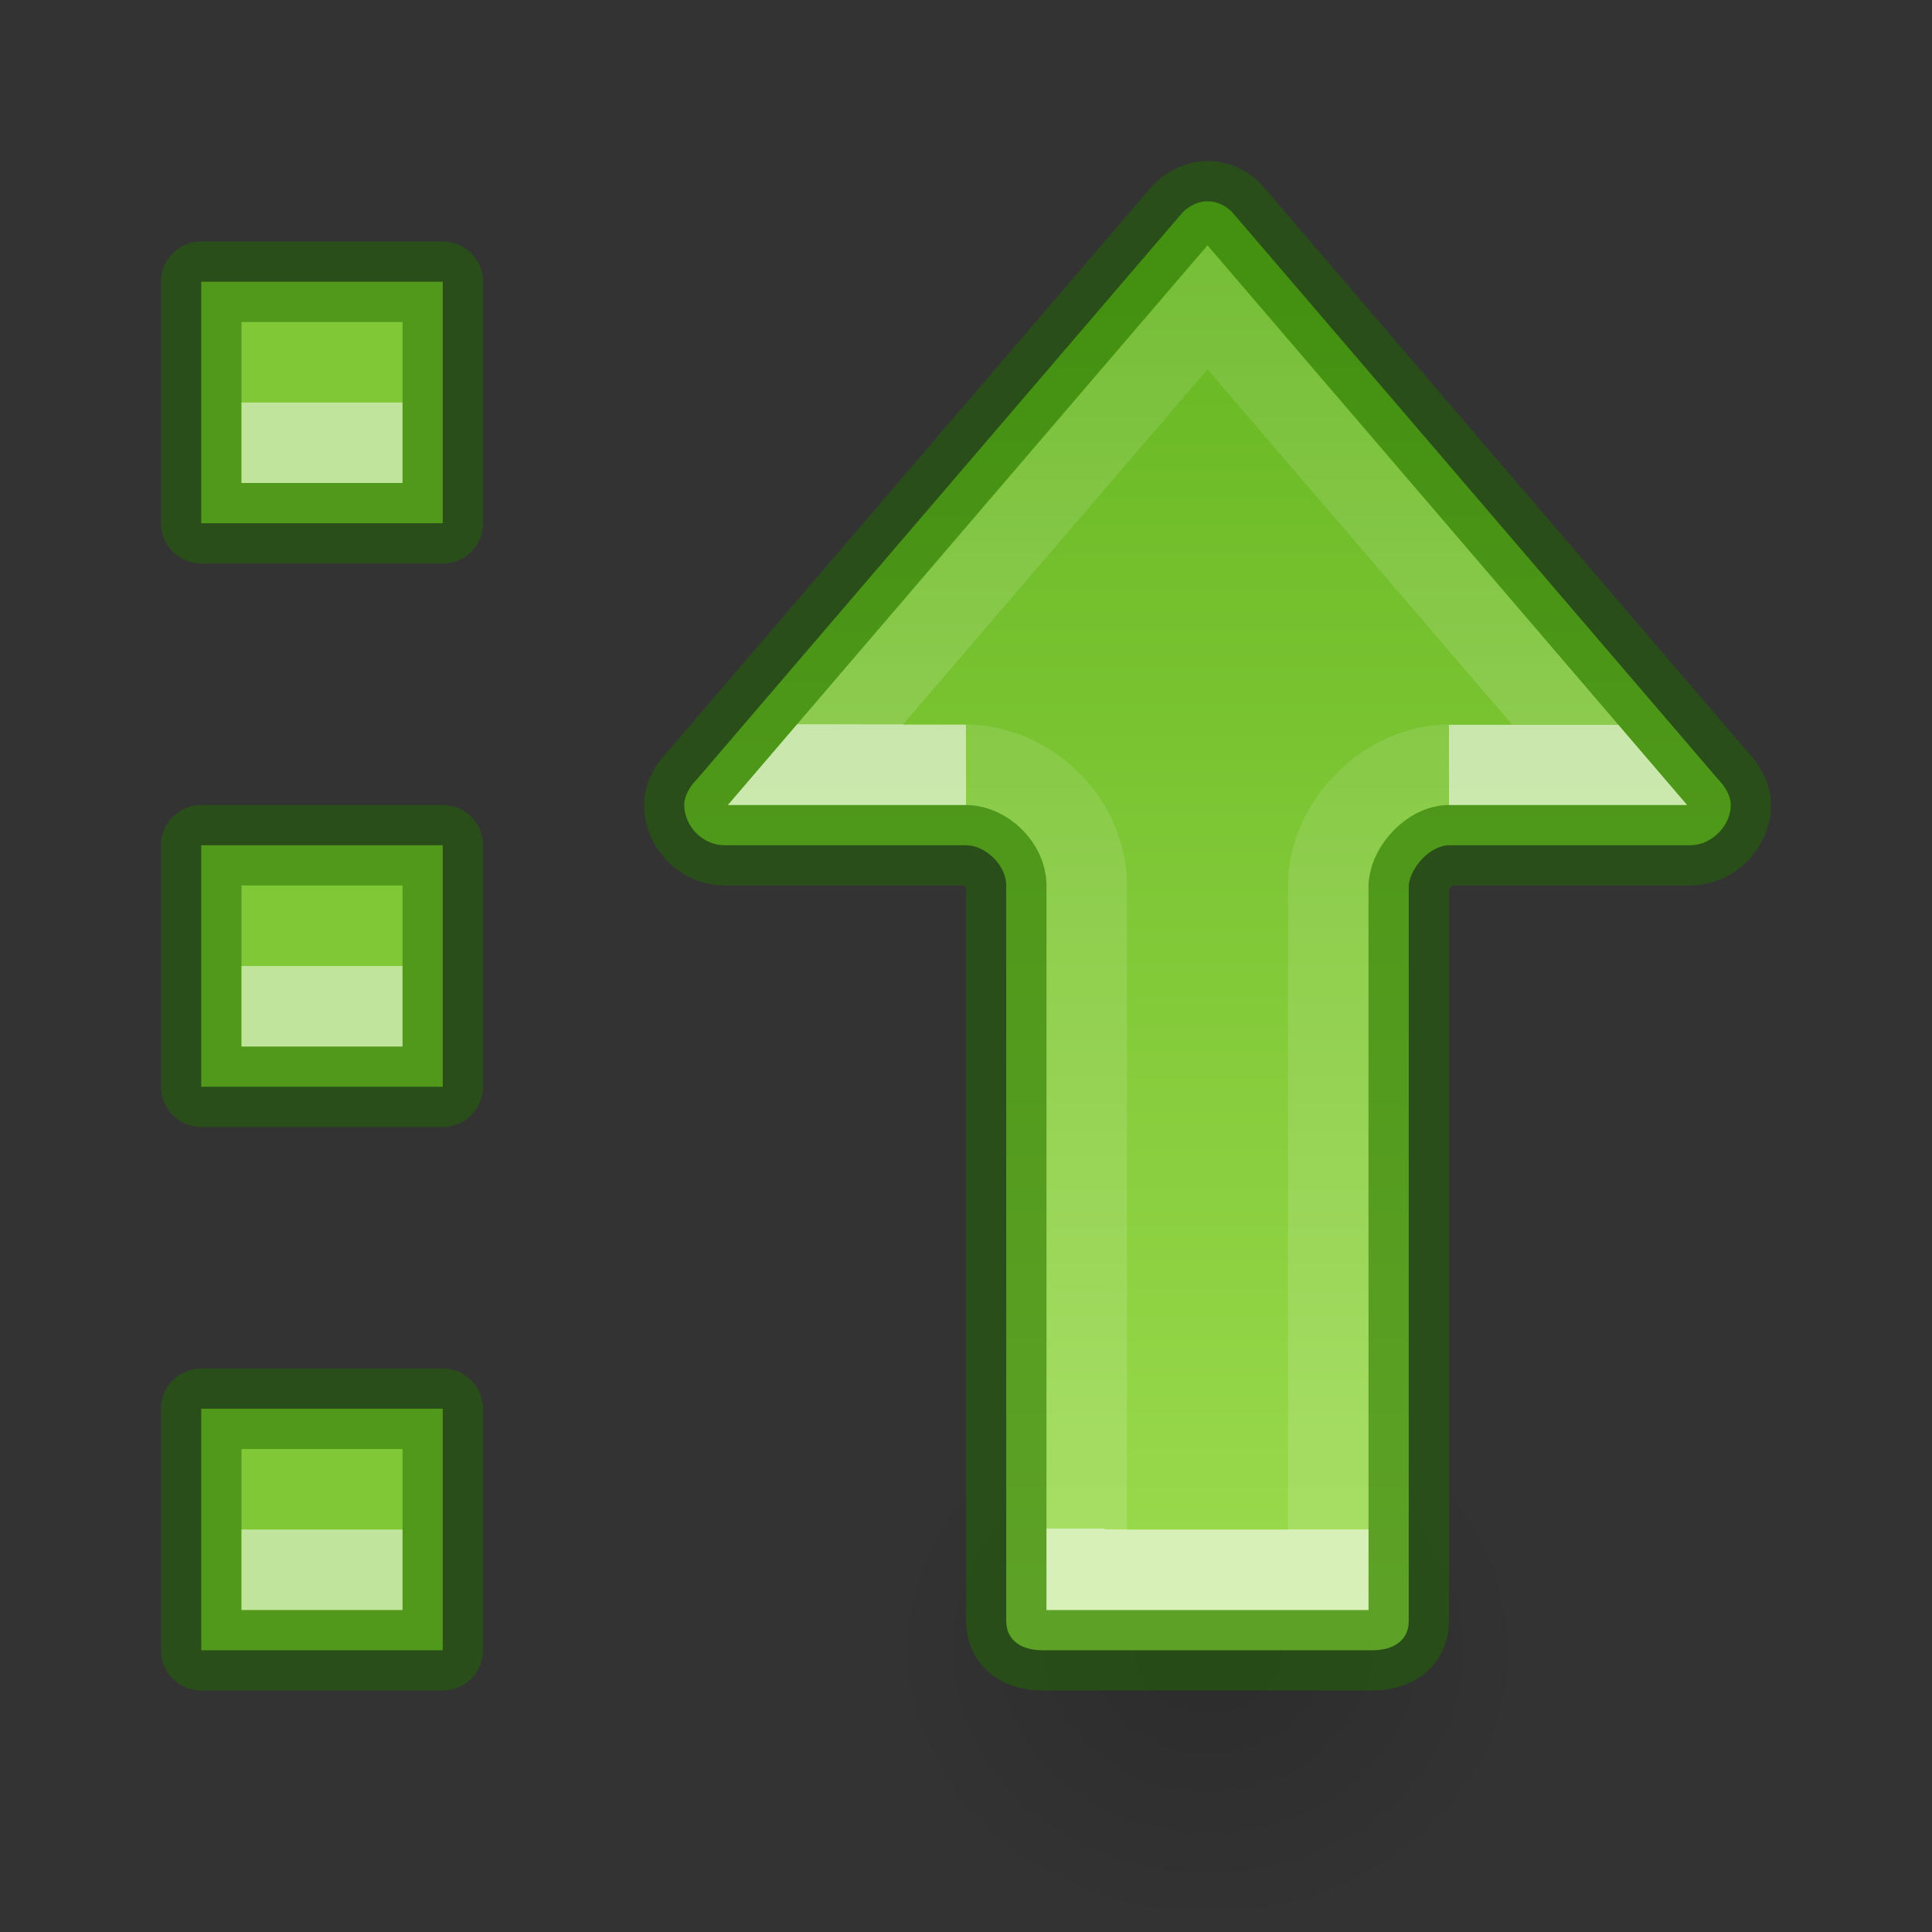 <?xml version="1.0" encoding="UTF-8" standalone="no"?>
<svg
   width="24"
   height="24"
   id="svg3774"
   version="1.1"
   xmlns:xlink="http://www.w3.org/1999/xlink"
   xmlns="http://www.w3.org/2000/svg"
   xmlns:svg="http://www.w3.org/2000/svg"
   xmlns:rdf="http://www.w3.org/1999/02/22-rdf-syntax-ns#"
   xmlns:cc="http://creativecommons.org/ns#"
   xmlns:dc="http://purl.org/dc/elements/1.1/">
  <rect width="100%" height="100%" fill="#333333" stroke="none"/>
  <defs
     id="defs3776">
    <linearGradient
       id="linearGradient78">
      <stop
         style="stop-color:#9bdb4d;stop-opacity:1"
         offset="0"
         id="stop74" />
      <stop
         style="stop-color:#68b723;stop-opacity:1"
         offset="1"
         id="stop76" />
    </linearGradient>
    <linearGradient
       id="linearGradient8662-7">
      <stop
         offset="0"
         style="stop-color:#000000;stop-opacity:1"
         id="stop8664-0" />
      <stop
         offset="1"
         style="stop-color:#000000;stop-opacity:0"
         id="stop8666-1" />
    </linearGradient>
    <linearGradient
       xlink:href="#linearGradient13"
       id="linearGradient7"
       gradientUnits="userSpaceOnUse"
       gradientTransform="matrix(0,0.883,0.879,0,-32.314,-12.184)"
       x1="35.312"
       y1="53.032"
       x2="18.961"
       y2="53.037" />
    <linearGradient
       id="linearGradient13">
      <stop
         id="stop8"
         style="stop-color:#ffffff;stop-opacity:1"
         offset="0" />
      <stop
         id="stop11"
         style="stop-color:#ffffff;stop-opacity:0.235"
         offset="0" />
      <stop
         id="stop12"
         style="stop-color:#ffffff;stop-opacity:0.157"
         offset="1" />
      <stop
         id="stop13"
         style="stop-color:#ffffff;stop-opacity:0.392"
         offset="1" />
    </linearGradient>
    <linearGradient
       xlink:href="#linearGradient4"
       id="linearGradient6"
       gradientUnits="userSpaceOnUse"
       gradientTransform="matrix(0,0.883,0.879,0,-32.581,-14.265)"
       x1="26.356"
       y1="57.552"
       x2="19.454"
       y2="57.556" />
    <linearGradient
       id="linearGradient4">
      <stop
         offset="0"
         style="stop-color:#ffffff;stop-opacity:1"
         id="stop1" />
      <stop
         offset="0.001"
         style="stop-color:#ffffff;stop-opacity:0.235"
         id="stop2" />
      <stop
         offset="1"
         style="stop-color:#ffffff;stop-opacity:0.157"
         id="stop3" />
      <stop
         offset="1"
         style="stop-color:#ffffff;stop-opacity:0.392"
         id="stop4" />
    </linearGradient>
    <linearGradient
       xlink:href="#linearGradient78"
       id="linearGradient5"
       gradientUnits="userSpaceOnUse"
       gradientTransform="matrix(0,-0.879,-0.879,0,24.58,21.965)"
       x1="2.11"
       y1="7.473"
       x2="21.121"
       y2="7.473" />
    <radialGradient
       xlink:href="#linearGradient8662-7"
       id="radialGradient5"
       gradientUnits="userSpaceOnUse"
       gradientTransform="matrix(0.256,0,0,-0.224,8.65,28.648)"
       cx="24.837"
       cy="36.421"
       fx="24.837"
       fy="36.421"
       r="15.645" />
  </defs>
  <g
     id="g2"
     style="display:inline"
     transform="matrix(1,0,0,-1,-16,24)">
    <rect
       style="fill:#81c837;fill-opacity:1;stroke:#206b00;stroke-width:1;stroke-linecap:round;stroke-linejoin:round;stroke-miterlimit:4;stroke-dasharray:none;stroke-opacity:0.502;paint-order:normal"
       id="rect856"
       width="3"
       height="3"
       x="18.5"
       y="3.5" />
    <rect
       style="display:inline;fill:#81c837;fill-opacity:1;stroke:#206b00;stroke-width:1;stroke-linecap:round;stroke-linejoin:round;stroke-miterlimit:4;stroke-dasharray:none;stroke-opacity:0.502;paint-order:normal"
       id="rect10630"
       width="3"
       height="3"
       x="18.5"
       y="10.5" />
    <rect
       style="display:inline;fill:#81c837;fill-opacity:1;stroke:#206b00;stroke-width:1;stroke-linecap:round;stroke-linejoin:round;stroke-miterlimit:4;stroke-dasharray:none;stroke-opacity:0.502;paint-order:normal"
       id="rect10632"
       width="3"
       height="3"
       x="18.5"
       y="17.5" />
    <rect
       style="display:inline;opacity:0.5;fill:#ffffff;fill-opacity:1;stroke:none;stroke-width:1;stroke-linecap:round;stroke-linejoin:round;stroke-miterlimit:4;stroke-dasharray:none;stroke-opacity:0.502;paint-order:normal"
       id="rect20652"
       width="2"
       height="1"
       x="19"
       y="4" />
    <rect
       style="display:inline;opacity:0.5;fill:#ffffff;fill-opacity:1;stroke:none;stroke-width:1;stroke-linecap:round;stroke-linejoin:round;stroke-miterlimit:4;stroke-dasharray:none;stroke-opacity:0.502;paint-order:normal"
       id="rect20654"
       width="2"
       height="1"
       x="19"
       y="11" />
    <rect
       style="display:inline;opacity:0.5;fill:#ffffff;fill-opacity:1;stroke:none;stroke-width:1;stroke-linecap:round;stroke-linejoin:round;stroke-miterlimit:4;stroke-dasharray:none;stroke-opacity:0.502;paint-order:normal"
       id="rect20656"
       width="2"
       height="1"
       x="19"
       y="18" />
  </g>
  <path
     style="display:inline;overflow:visible;visibility:visible;opacity:0.14;fill:url(#radialGradient5);fill-opacity:1;fill-rule:evenodd;stroke:none;stroke-width:1;stroke-dasharray:none;marker:none"
     id="path3501-0"
     d="m 19,20.5 a 4,3.5 0 1 0 -8,0 4,3.5 0 0 0 8,0 z" />
  <path
     d="M 21.5,10 C 21.502,9.835 21.349,9.688 21.349,9.688 L 15.307,2.636 C 15.227,2.556 15.119,2.5 15,2.5 14.882,2.5 14.778,2.556 14.693,2.636 L 8.651,9.688 c 0,0 -0.152,0.145 -0.151,0.312 0.001,0.263 0.229,0.5 0.5,0.5 h 3 c 0.238,-1.67e-4 0.5,0.244 0.5,0.5 v 9.135 c 0,0.251 0.199,0.365 0.45,0.365 h 4.1 c 0.251,0 0.45,-0.114 0.45,-0.365 V 11 c 0.022,-0.235 0.276,-0.5 0.5,-0.5 h 3 c 0.258,0 0.501,-0.239 0.5,-0.5 z"
     style="font-variation-settings:normal;display:inline;fill:url(#linearGradient5);fill-opacity:1;stroke:#206b00;stroke-width:1;stroke-linecap:round;stroke-linejoin:round;stroke-miterlimit:4;stroke-dasharray:none;stroke-dashoffset:0;stroke-opacity:0.502;stop-color:#000000"
     id="path9" />
  <path
     d="m 12,9.5 h -1.87 l 4.87,-5.68 4.87,5.68 h -1.87"
     style="font-variation-settings:normal;display:inline;opacity:0.6;fill:none;fill-opacity:1;stroke:url(#linearGradient6);stroke-width:1;stroke-linecap:butt;stroke-linejoin:miter;stroke-miterlimit:4;stroke-dasharray:none;stroke-dashoffset:0;stroke-opacity:1;marker:none;marker-start:none;marker-mid:none;marker-end:none;stop-color:#000000"
     id="path873-5-5-2" />
  <path
     d="m 18,9.5 c -0.734,-0.006 -1.495,0.679 -1.5,1.5 l 4.4e-5,8.5 H 13.5 V 11 c -0.004,-0.838 -0.741,-1.497 -1.5,-1.5"
     style="font-variation-settings:normal;display:inline;opacity:0.6;fill:none;fill-opacity:1;stroke:url(#linearGradient7);stroke-width:1;stroke-linecap:butt;stroke-linejoin:miter;stroke-miterlimit:4;stroke-dasharray:none;stroke-dashoffset:0;stroke-opacity:1;marker:none;marker-start:none;marker-mid:none;marker-end:none;stop-color:#000000"
     id="path873-5-5-2-6" />
</svg>
